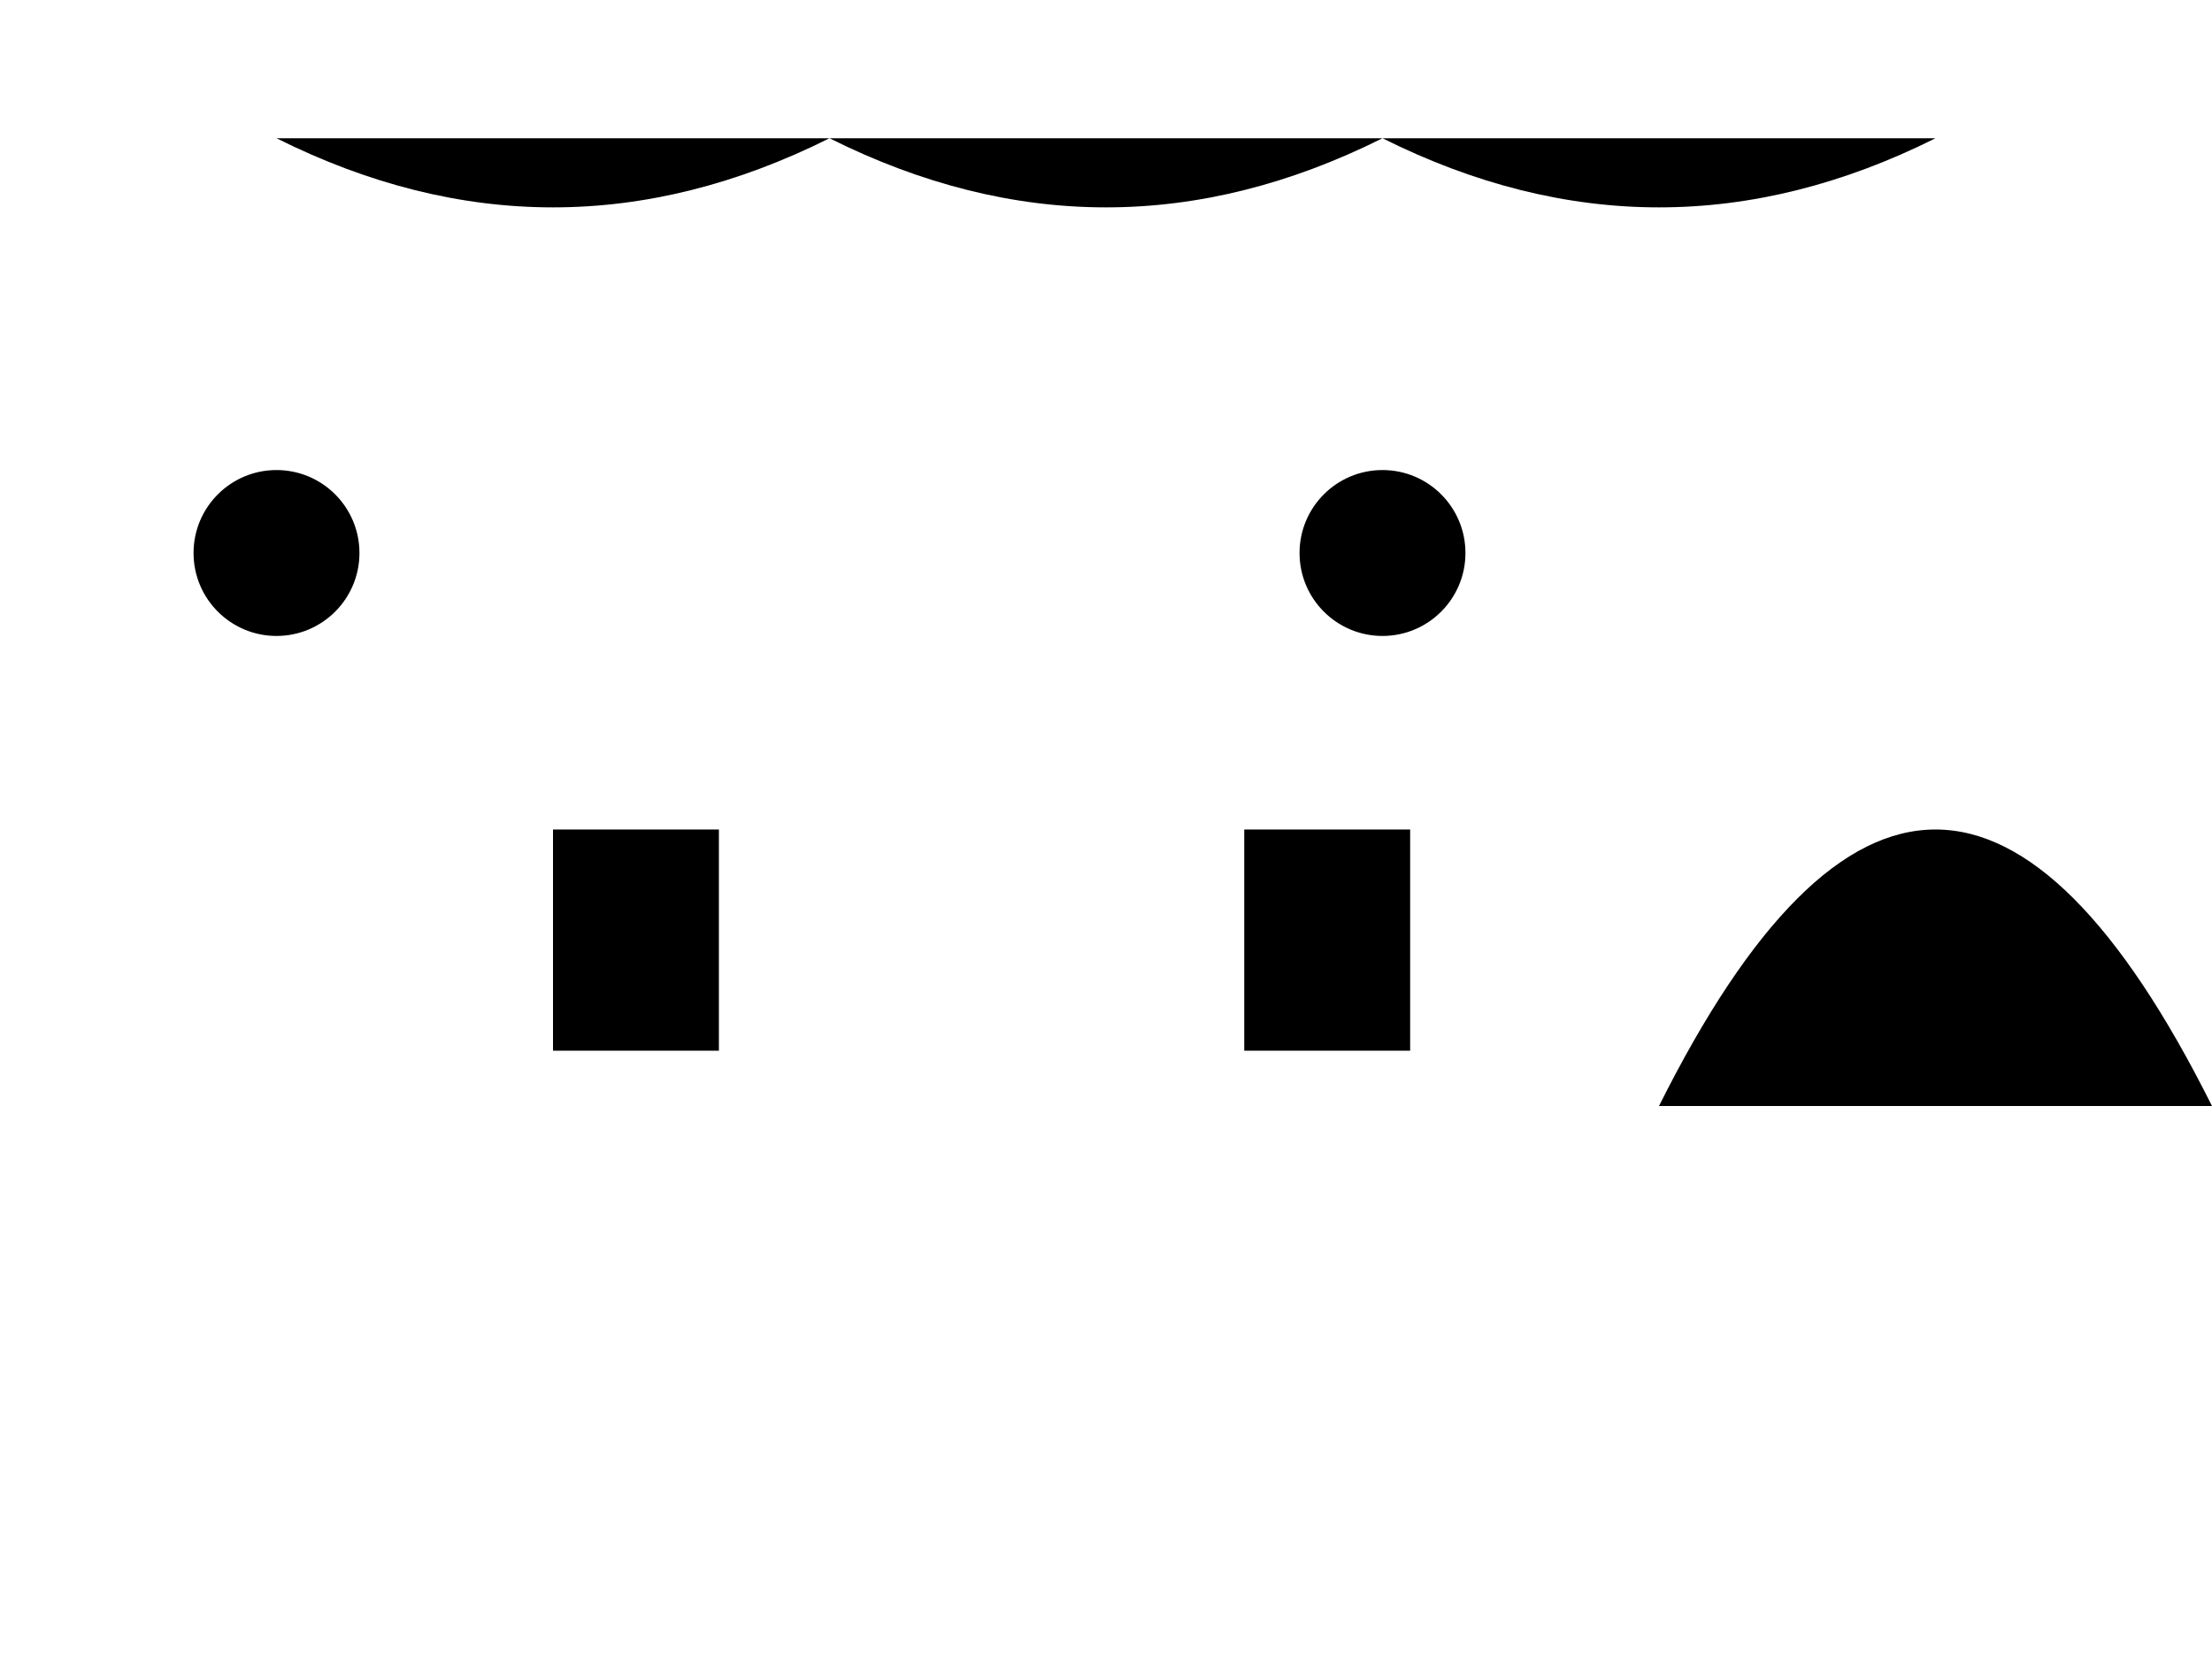 <svg width="800" height="600" viewBox="0 0 800 600">
  <!-- Define the dinosaur silhouette path -->
  <defs>
    <path id="dino" d="M100,50 Q200,100 300,50 Q400,100 500,50 Q600,100 700,50"/>
  </defs>

  <!-- Bass notes (circles) -->
  <circle cx="100" cy="200" r="30">
    <animate attributeName="cy" values="200;400;200" dur="1s" repeatCount="indefinite"/>
  </circle>
  <circle cx="500" cy="200" r="30">
    <animate attributeName="cy" values="200;400;200" dur="1s" repeatCount="indefinite" begin="0.5s"/>
  </circle>

  <!-- Mid-range notes (rectangles) -->
  <rect x="200" y="300" width="60" height="80">
    <animate attributeName="y" values="300;100;300" dur="1s" repeatCount="indefinite"/>
  </rect>
  <rect x="450" y="300" width="60" height="80">
    <animate attributeName="y" values="300;100;300" dur="1s" repeatCount="indefinite" begin="0.5s"/>
  </rect>

  <!-- High-pitched notes (paths) -->
  <path d="M600,400 Q700,200 800,400">
    <animate attributeName="d" values="M600,400 Q700,200 800,400;M800,400 Q900,200 1000,400;M1000,400 Q900,200 800,400" dur="1s" repeatCount="indefinite"/>
  </path>

  <!-- Dinosaur silhouette animation -->
  <use href="#dino">
    <animateMotion begin="0.5s" dur="3s" repeatCount="indefinite">
      <mpath href="#dino-path"/>
    </animateMotion>
  </use>

</svg>